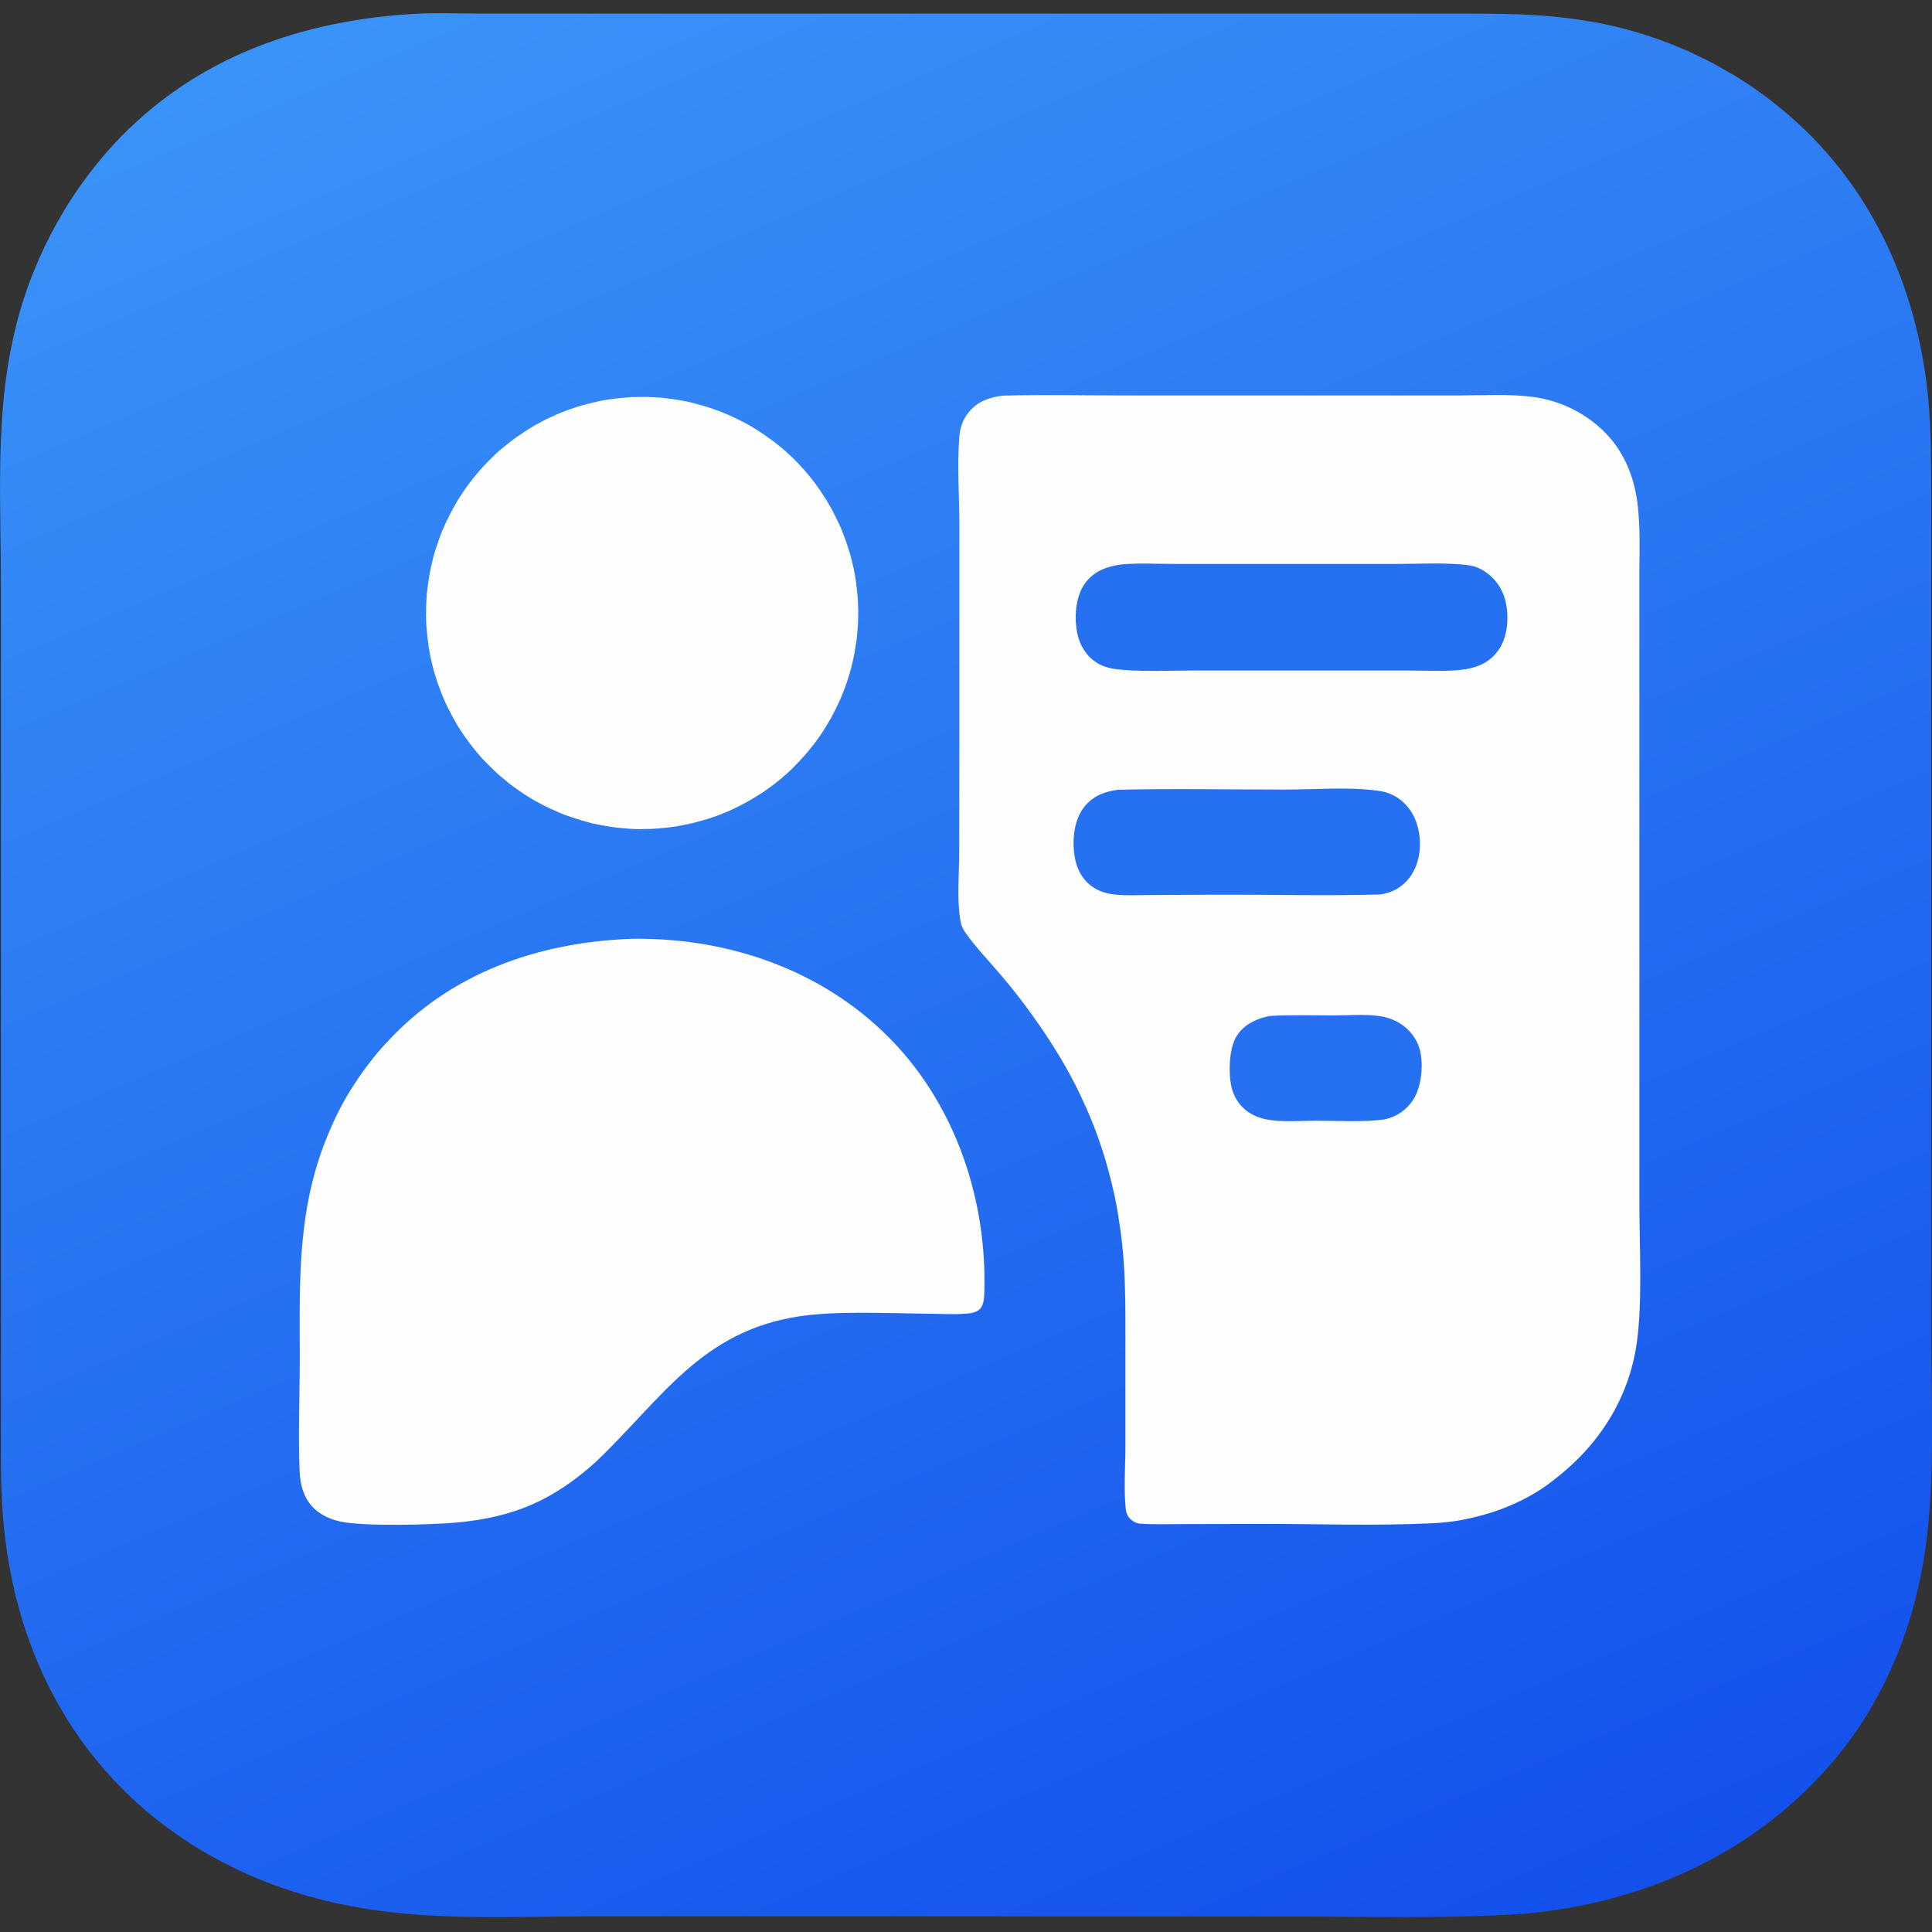 <svg version="1.2" xmlns="http://www.w3.org/2000/svg" viewBox="0 0 1024 1024" width="1024" height="1024">
	<rect x="0" y="0" width="1024" height="1024" fill="#333333" stroke="none"/>
	<title>EngageFeed Logo</title>
	<defs>
		<linearGradient id="g1" x2="1" gradientUnits="userSpaceOnUse" gradientTransform="matrix(-441.723,-1093.298,1102.333,-445.374,732.446,1056.187)">
			<stop offset="0" stop-color="#1451ec"/>
			<stop offset="1" stop-color="#3a93f8"/>
		</linearGradient>
	</defs>
	<style>
		.s0 { fill: url(#g1) } 
		.s1 { fill: #fefefe } 
		.s2 { fill: #2671f2 } 
	</style>
	<g id="Layer 1">
		<path class="s0" d="m217 7.5q0.2 0 0.4 0c12.2-0.9 24.8-0.3 37.1-0.3h67.1 209.8 187.2 54.1c23 0 45.6 0 68.3 3.9q3.5 0.5 7 1.2 3.5 0.7 7 1.5 3.5 0.8 6.9 1.7 3.5 1 6.9 2 3.4 1 6.8 2.2 3.4 1.1 6.8 2.4 3.3 1.2 6.6 2.6 3.3 1.3 6.6 2.8 3.2 1.5 6.4 3.1 3.2 1.5 6.4 3.2 3.1 1.7 6.2 3.5 3.1 1.8 6.2 3.6 3 1.9 6 3.9 3 2 5.9 4.1 2.9 2 5.7 4.2 2.8 2.2 5.6 4.5c46.9 38.4 72.2 93.7 78 153.4 1.7 18.4 1.5 36.8 1.6 55.3v60.5 201.3 177.5c0 39.8 2.5 84.4-4.4 123.5-6.6 37.7-21.8 73.4-46.4 103-41.6 49.8-100.8 76.4-164.6 82.2-42.2 2.9-85 1.4-127.3 1.5l-210.9-0.1h-158c-41.9 0.1-84.7 2.5-126.1-5.4-40.5-7.6-79-24.9-110.3-52.1-46.8-40.9-70.3-97.1-74.3-158.4-1.1-16.2-0.8-32.4-0.8-48.6v-66.8-209.6-164c0-40.2-2.7-83.8 4.8-123.4q0.7-3.7 1.5-7.4 0.8-3.6 1.7-7.2 0.9-3.7 1.9-7.3 1-3.5 2.2-7.1 1.2-3.6 2.4-7.1 1.3-3.5 2.7-7 1.4-3.4 2.9-6.9 1.5-3.4 3.1-6.8 1.6-3.3 3.3-6.6 1.8-3.4 3.6-6.6 1.9-3.3 3.8-6.5 1.9-3.2 4-6.3 2-3.1 4.2-6.2 2.2-3 4.4-6 2.3-3 4.6-5.9 2.4-2.9 4.8-5.7c41.8-47.7 98.5-69.2 160.6-73.3z"/>
		<path class="s1" d="m531.7 209.7c20.6-0.6 41.4-0.1 62.1-0.1h116.2 64.1c12.4-0.1 25.5-0.8 37.9 0.7 16.8 2.1 32.9 10.8 43.3 24.2 7.6 10 11.5 21.7 12.8 34 1.2 11 0.9 22.1 0.8 33.1v45.6 153.5 136.5c0 22.5 1.7 52.4-1.3 74.1-4.2 30.3-20.5 55.3-44.7 73.6-11.8 9.3-26.6 15.7-41.2 19.2-7.9 2-15.6 3-23.7 3.3-29.2 1.4-59 0.3-88.3 0.3l-41.9 0.1c-7.7 0-15.6 0.3-23.3-0.2-1.5-0.1-2.7-0.5-4-1.4q-3.4-2.2-3.8-6.2c-1.2-10.9-0.2-22.8-0.2-33.8v-54.3c0-20.7 0.2-41-2.9-61.5q-0.8-6-1.9-11.9-1.1-5.9-2.6-11.8-1.4-5.8-3.1-11.6-1.7-5.7-3.7-11.4-2-5.7-4.3-11.2-2.3-5.6-4.9-11-2.5-5.5-5.4-10.8-2.8-5.3-5.9-10.4-6.7-11.2-14.3-21.7-7.5-10.6-15.9-20.5c-6.5-7.8-13.8-15.2-19.7-23.5-1.6-2.2-2.5-4.2-2.9-6.9-1.9-11.4-0.6-24.5-0.6-36.1l0.1-66.9v-105.7c0-15.4-1.2-31.3-0.1-46.6 0.3-5 1.6-9.6 4.8-13.6 4.7-6 11.2-8.3 18.5-9.1z"/>
		<g>
			<path class="s2" d="m594.1 299.2c9.1-0.9 18.7-0.3 27.8-0.3h53.4 64.6c11.5 0 23.5-0.7 35 0.3 4.9 0.4 8.3 1.1 12.4 3.9 5.9 4 9.8 10.3 11 17.2 1.5 7.9 0.6 17.7-4.1 24.3-4.5 6.2-10 8.8-17.3 10.1-9.5 1.4-19.8 0.7-29.4 0.7h-49.5-65.6c-12.1 0-24.5 0.6-36.6-0.3-5.1-0.4-10.1-1-14.6-3.9-5.4-3.4-8.9-9.2-10.2-15.4-1.7-8.5-1.1-19.3 4-26.5 4.7-6.6 11.5-9 19.1-10.1z"/>
			<path class="s2" d="m592.4 418.6c29.5-0.7 59.1-0.1 88.7-0.1 15.7 0 32.9-1.5 48.5 0.5 4.4 0.5 8.5 1.8 12.1 4.5 6 4.4 9.4 11.1 10.5 18.4 1.2 8.2-0.2 16.9-5.3 23.5-4 5.1-9.3 7.9-15.6 8.7-29.3 0.8-58.7 0-88 0.1l-34 0.2c-6.1 0-12.6 0.4-18.6-0.3-4.2-0.4-8.2-1.7-11.7-4.1-5.4-3.8-8.4-9.6-9.4-16-1.4-8.6-0.5-18.9 4.8-26 4.6-6 10.8-8.4 18-9.4z"/>
			<path class="s2" d="m672.8 538.5c11.2-0.7 22.7-0.3 34-0.3 8 0 16.7-0.8 24.7 0.4 3.5 0.5 6.9 1.7 10 3.5 5.5 3.3 9.7 8.6 11.2 14.9 1.8 7.8 0.7 19.3-3.8 26.1-3.7 5.4-8.6 8.8-15 10.2-11.6 1.6-24 0.7-35.6 0.7-7.9 0-16.2 0.7-24-0.2-4-0.5-7.7-1.4-11.2-3.5q-1-0.5-1.9-1.2-0.9-0.6-1.7-1.4-0.8-0.7-1.6-1.5-0.7-0.8-1.4-1.7-0.6-0.9-1.2-1.9-0.6-0.9-1-1.9-0.5-1-0.9-2.1-0.3-1-0.6-2.1c-1.8-7.4-1.5-21.1 2.8-27.6 3.8-6 10.5-9 17.2-10.4z"/>
		</g>
		<path class="s1" d="m333.8 497.6q4.1-0.1 8.2 0c48.9 0.8 96.9 18.6 131.2 54.4 33.7 35.2 50 84.6 48.5 133-0.1 3.4-0.3 8-3.6 9.8-1.9 1.1-4.5 1.4-6.7 1.5-6.4 0.5-13.3 0-19.8 0-20.6-0.2-47.5-1.6-67.4 1.3-52.7 7.7-73.5 44.1-108.6 77.4-22.6 20.3-43.6 29.3-73.9 32-13.1 1.2-48.9 2.1-61-0.5-4.9-1-9.7-3-13.6-6.4-5.9-5.2-8-12.8-8.3-20.5-0.8-20 0.1-40.4 0.1-60.4-0.1-42.7-1.4-80.7 16.3-121q2.7-6.3 5.9-12.3 3.2-6 7-11.7 3.7-5.7 7.9-11.1 4.1-5.4 8.8-10.4c33.9-37 79.9-53 129-55.1z"/>
		<path class="s1" d="m334 210.5q2.8-0.1 5.6-0.1 2.8-0.1 5.6 0.1 2.8 0.1 5.6 0.3 2.8 0.3 5.6 0.7 2.7 0.4 5.5 0.9 2.8 0.5 5.5 1.2 2.7 0.7 5.4 1.5 2.7 0.8 5.3 1.7 2.7 0.9 5.3 2 2.6 1 5.1 2.2 2.6 1.2 5.1 2.5 2.5 1.3 4.9 2.7 2.4 1.4 4.7 3 2.4 1.5 4.6 3.2 2.3 1.6 4.5 3.4 2.2 1.7 4.3 3.6 2.1 1.9 4.1 3.8 2 2 3.9 4.1 1.9 2 3.7 4.2 1.8 2.1 3.5 4.4 1.6 2.2 3.2 4.5 1.6 2.4 3.1 4.8 1.4 2.4 2.8 4.8 1.3 2.5 2.5 5 1.3 2.5 2.4 5.1 1.1 2.6 2 5.2 1 2.7 1.8 5.3 0.9 2.7 1.6 5.4 0.7 2.7 1.3 5.5 0.5 2.7 1 5.5 0.4 2.8 0.7 5.6 0.3 2.8 0.5 5.6 0.1 2.8 0.2 5.6 0 2.8-0.1 5.6-0.1 2.8-0.4 5.6-0.2 2.8-0.6 5.5-0.4 2.8-0.9 5.6-0.5 2.7-1.2 5.5-0.6 2.7-1.4 5.4-0.8 2.7-1.7 5.3-0.9 2.7-2 5.3-1 2.6-2.2 5.1-1.2 2.6-2.5 5.1-1.2 2.5-2.7 4.9-1.4 2.4-2.9 4.8-1.5 2.3-3.2 4.6-1.6 2.3-3.4 4.4-1.7 2.2-3.6 4.3-1.9 2.1-3.8 4.1-2 2.1-4 4-2.1 1.9-4.2 3.7-2.2 1.8-4.4 3.5-2.3 1.7-4.6 3.3-2.3 1.6-4.7 3-2.4 1.5-4.8 2.8-2.5 1.4-5 2.6-2.5 1.3-5.1 2.4-2.6 1.1-5.2 2.1-2.6 0.9-5.3 1.8-2.7 0.8-5.4 1.5-2.7 0.8-5.5 1.3-2.7 0.6-5.5 1.1-2.7 0.4-5.5 0.7-2.8 0.3-5.6 0.5-2.8 0.2-5.6 0.2-2.9 0.1-5.7 0-2.8-0.1-5.6-0.4-2.8-0.2-5.6-0.6-2.8-0.4-5.6-0.9-2.7-0.5-5.5-1.1-2.7-0.7-5.4-1.5-2.7-0.8-5.4-1.7-2.7-0.9-5.3-1.9-2.6-1.1-5.2-2.3-2.5-1.1-5-2.4-2.5-1.3-5-2.7-2.4-1.5-4.8-3-2.3-1.5-4.6-3.2-2.3-1.6-4.5-3.4-2.2-1.8-4.3-3.6-2.1-1.9-4.1-3.9-2-1.9-4-4-1.9-2.1-3.7-4.2-1.8-2.2-3.5-4.4-1.7-2.3-3.3-4.6-1.6-2.3-3.1-4.7-1.4-2.4-2.8-4.9-1.3-2.5-2.6-5-1.2-2.5-2.3-5.1-1.1-2.6-2.1-5.3-1-2.6-1.8-5.3-0.9-2.7-1.6-5.4-0.7-2.7-1.3-5.5-0.5-2.8-1-5.5-0.4-2.8-0.7-5.6-0.3-2.8-0.5-5.6-0.2-2.9-0.2-5.7 0-2.8 0.1-5.6 0.1-2.8 0.3-5.6 0.3-2.8 0.7-5.6 0.4-2.8 0.9-5.6 0.5-2.8 1.2-5.5 0.6-2.7 1.4-5.4 0.8-2.7 1.8-5.4 0.9-2.7 1.9-5.3 1.1-2.6 2.3-5.2 1.2-2.5 2.5-5 1.3-2.5 2.7-4.9 1.4-2.5 3-4.8 1.5-2.4 3.2-4.7 1.6-2.2 3.4-4.4 1.8-2.2 3.6-4.3 1.9-2.1 3.9-4.1 2-2 4-4 2.1-1.9 4.3-3.7 2.2-1.8 4.4-3.5 2.3-1.7 4.6-3.2 2.3-1.6 4.7-3.1 2.4-1.5 4.9-2.8 2.5-1.4 5-2.6 2.6-1.2 5.1-2.3 2.6-1.1 5.3-2.1 2.6-0.9 5.3-1.8 2.7-0.8 5.4-1.5 2.8-0.7 5.5-1.3 2.8-0.6 5.6-1 2.8-0.4 5.6-0.7 2.8-0.3 5.6-0.5z"/>
	</g>
</svg>